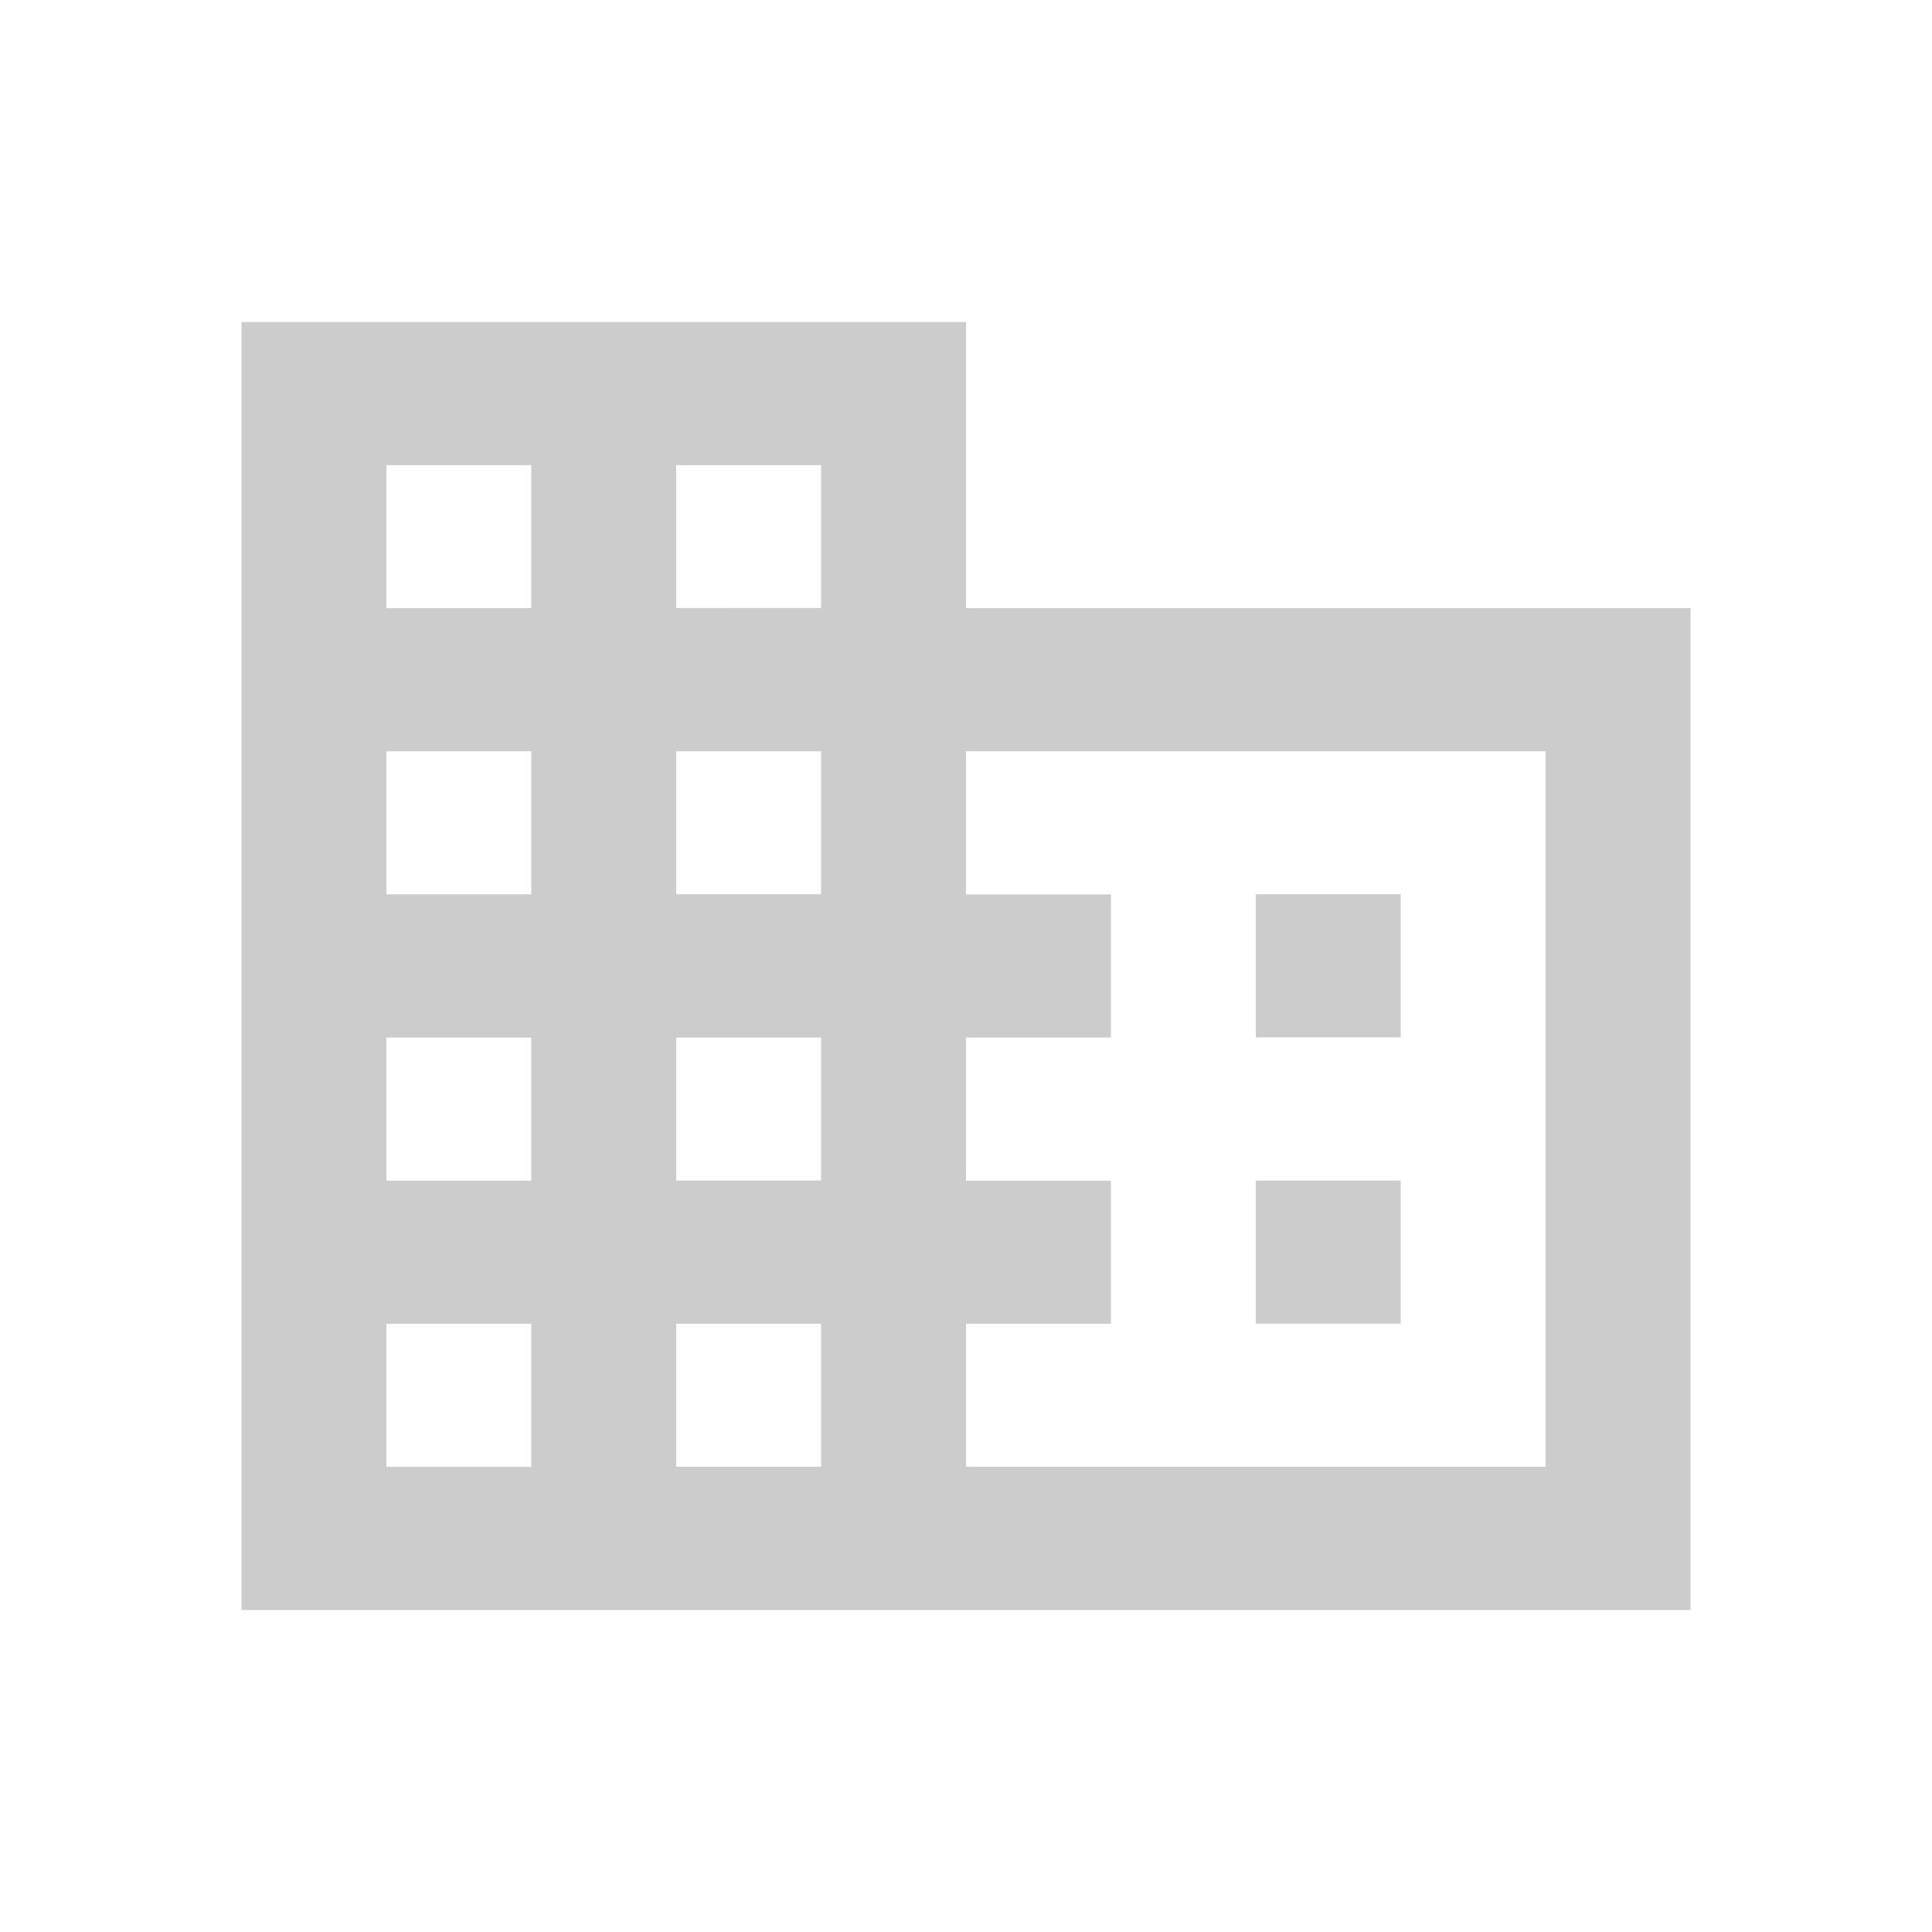 <svg xmlns="http://www.w3.org/2000/svg" width="24" height="24" viewBox="0 0 24 24">
  <defs>
    <style>
      .cls-1 {
        fill-opacity: 0;
      }

      .cls-2 {
        fill: #ccc;
        fill-rule: evenodd;
      }
    </style>
  </defs>
  <rect id="Base" class="cls-1" width="24" height="24"/>
  <path id="Shape" class="cls-2" d="M12,7.555V4H3V20H21V7.555H12ZM6.6,18.222H4.8V16.444H6.6v1.778Zm0-3.556H4.8V12.889H6.6v1.778Zm0-3.556H4.8V9.333H6.6v1.778Zm0-3.556H4.8V5.778H6.6V7.555Zm3.6,10.667H8.4V16.444h1.8v1.778Zm0-3.556H8.4V12.889h1.8v1.778Zm0-3.556H8.4V9.333h1.8v1.778Zm0-3.556H8.4V5.778h1.8V7.555Zm9,10.667H12V16.444h1.8V14.667H12V12.889h1.8V11.111H12V9.333h7.2v8.889Zm-1.8-7.111H15.6v1.778h1.8V11.111Zm0,3.556H15.6v1.778h1.8V14.667Z"/>
</svg>
